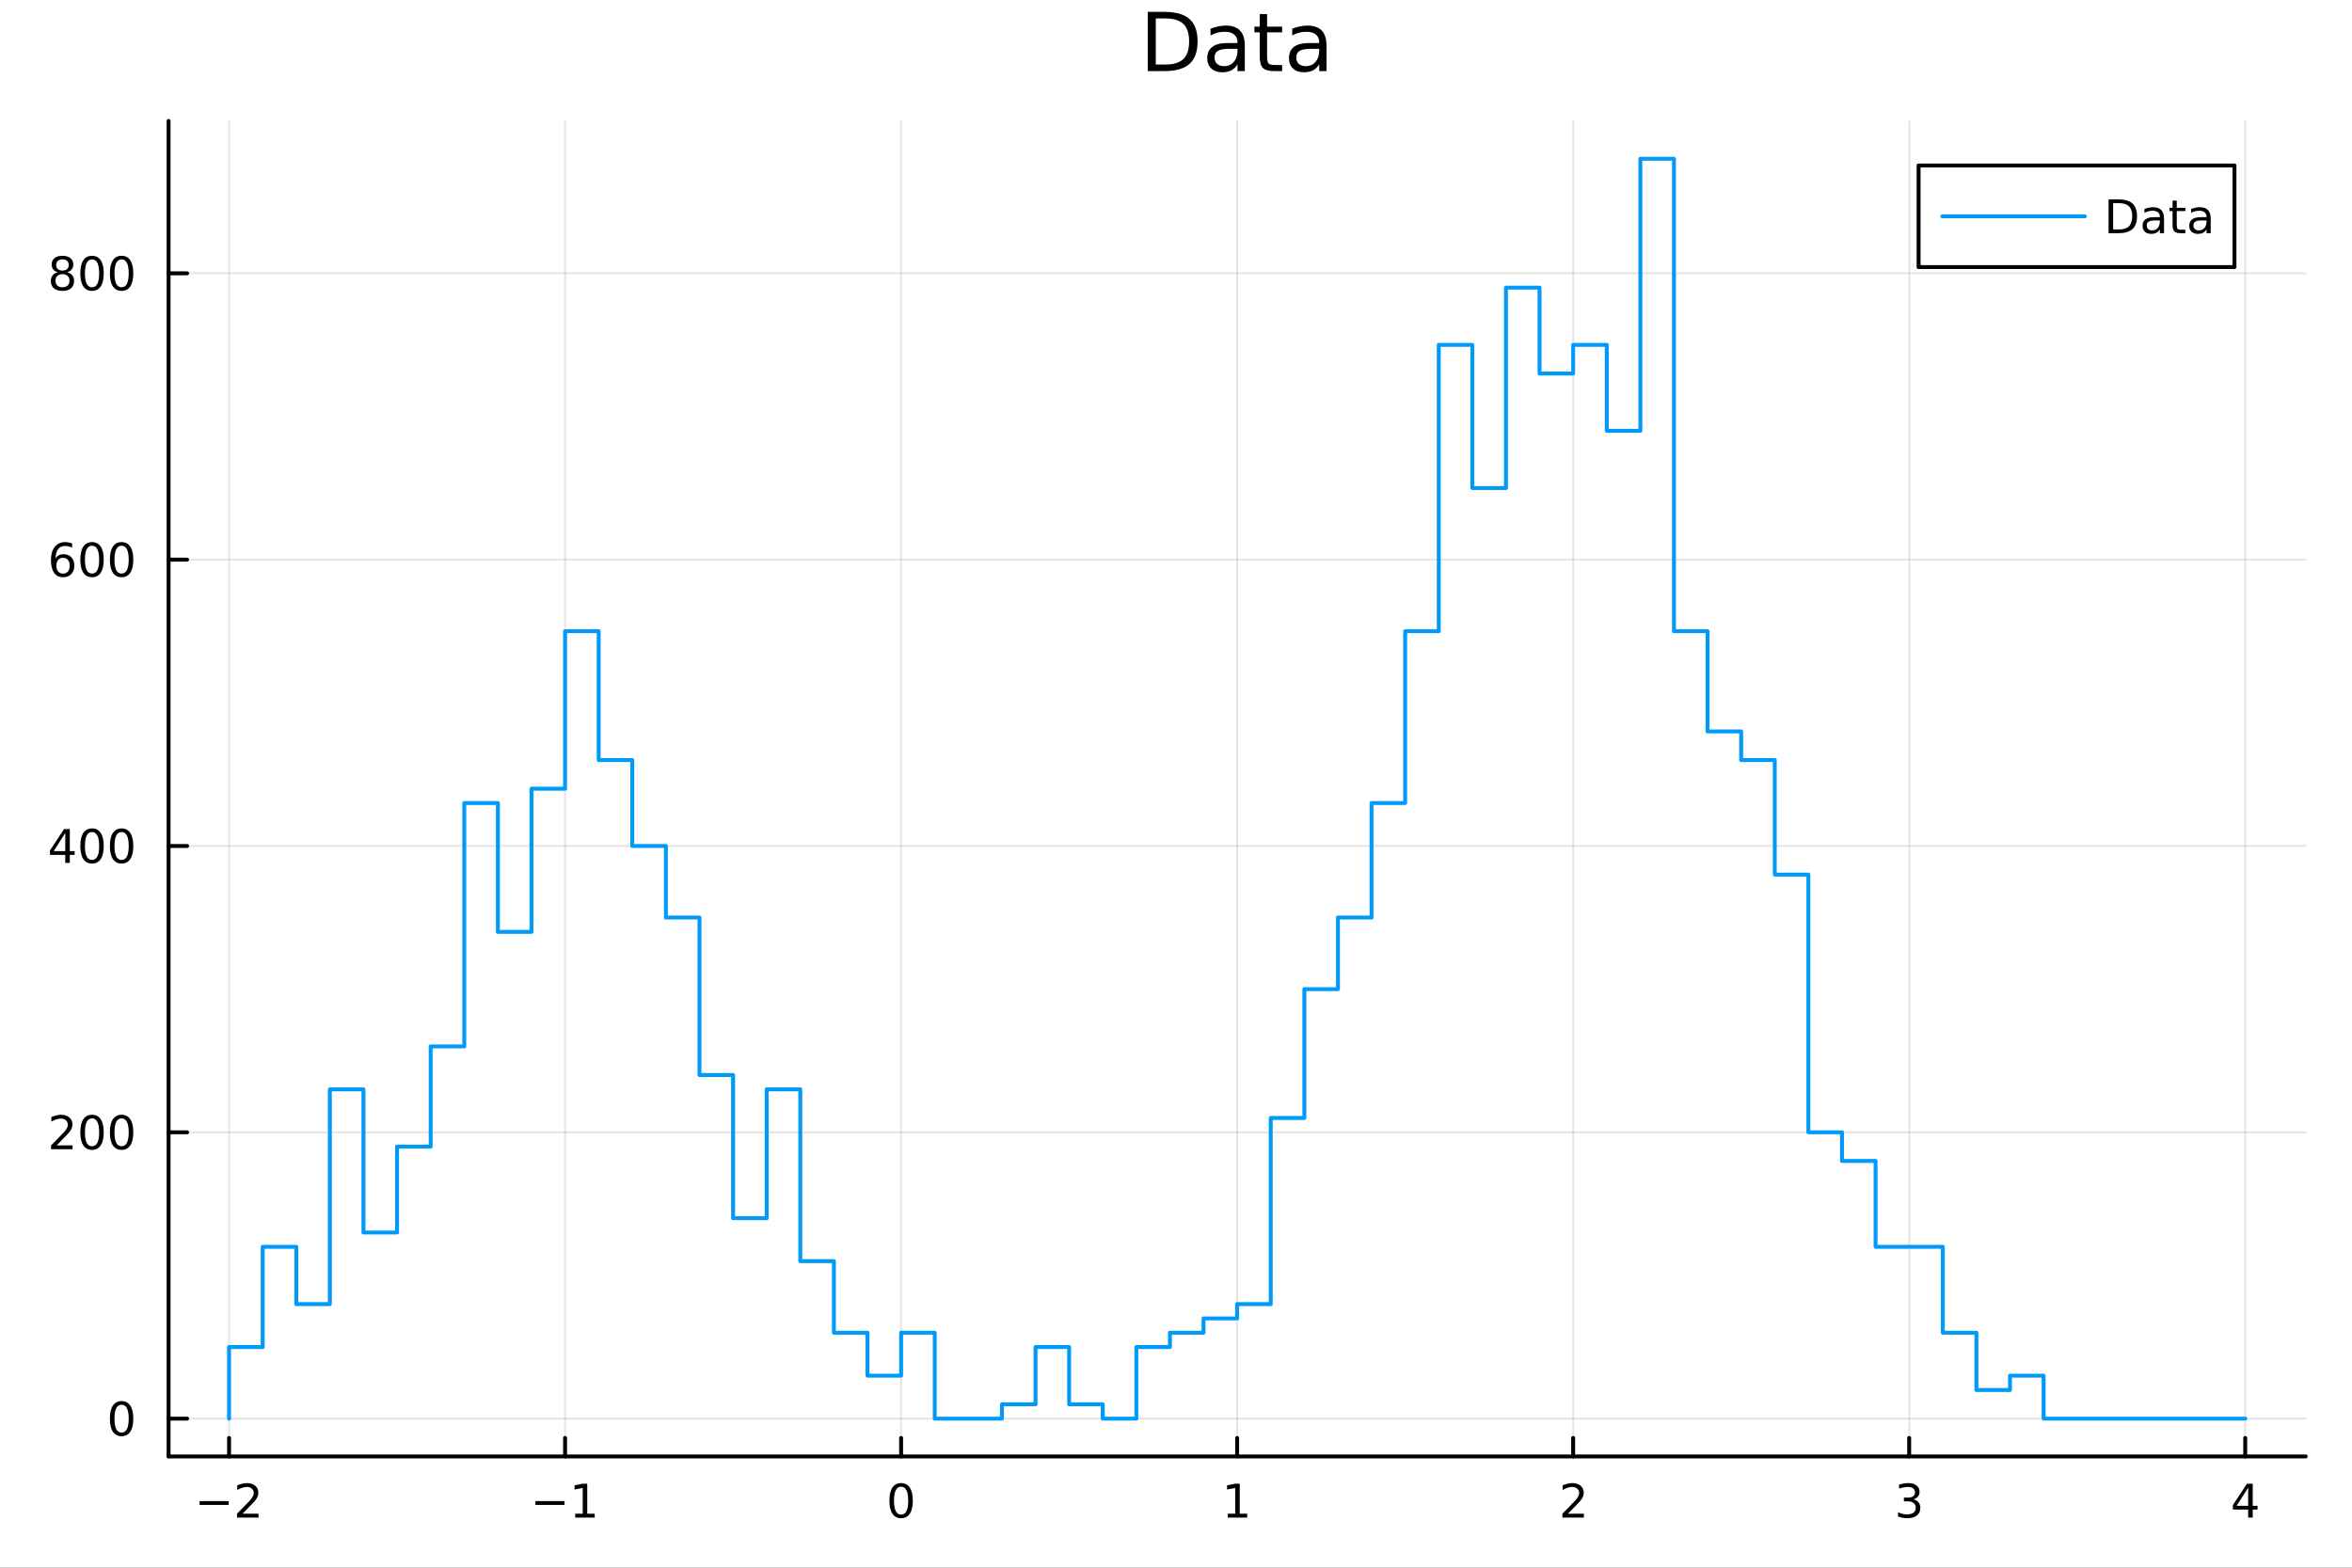 <?xml version="1.0" encoding="utf-8"?>
<svg xmlns="http://www.w3.org/2000/svg" xmlns:xlink="http://www.w3.org/1999/xlink" width="600" height="400" viewBox="0 0 2400 1600">
<rect x="0" y="0" width="2400" height="1600" fill="#333333" stroke="none"/>
<defs>
  <clipPath id="clip850">
    <rect x="0" y="0" width="2400" height="1600"/>
  </clipPath>
</defs>
<path clip-path="url(#clip850)" d="M0 1600 L2400 1600 L2400 0 L0 0  Z" fill="#ffffff" fill-rule="evenodd" fill-opacity="1"/>
<defs>
  <clipPath id="clip851">
    <rect x="480" y="0" width="1681" height="1600"/>
  </clipPath>
</defs>
<path clip-path="url(#clip850)" d="M172.015 1486.45 L2352.76 1486.45 L2352.76 123.472 L172.015 123.472  Z" fill="#ffffff" fill-rule="evenodd" fill-opacity="1"/>
<defs>
  <clipPath id="clip852">
    <rect x="172" y="123" width="2182" height="1364"/>
  </clipPath>
</defs>
<polyline clip-path="url(#clip852)" style="stroke:#000000; stroke-linecap:round; stroke-linejoin:round; stroke-width:2; stroke-opacity:0.1; fill:none" points="233.734,1486.45 233.734,123.472 "/>
<polyline clip-path="url(#clip852)" style="stroke:#000000; stroke-linecap:round; stroke-linejoin:round; stroke-width:2; stroke-opacity:0.1; fill:none" points="576.618,1486.45 576.618,123.472 "/>
<polyline clip-path="url(#clip852)" style="stroke:#000000; stroke-linecap:round; stroke-linejoin:round; stroke-width:2; stroke-opacity:0.1; fill:none" points="919.502,1486.45 919.502,123.472 "/>
<polyline clip-path="url(#clip852)" style="stroke:#000000; stroke-linecap:round; stroke-linejoin:round; stroke-width:2; stroke-opacity:0.1; fill:none" points="1262.39,1486.45 1262.39,123.472 "/>
<polyline clip-path="url(#clip852)" style="stroke:#000000; stroke-linecap:round; stroke-linejoin:round; stroke-width:2; stroke-opacity:0.1; fill:none" points="1605.27,1486.45 1605.27,123.472 "/>
<polyline clip-path="url(#clip852)" style="stroke:#000000; stroke-linecap:round; stroke-linejoin:round; stroke-width:2; stroke-opacity:0.1; fill:none" points="1948.15,1486.45 1948.15,123.472 "/>
<polyline clip-path="url(#clip852)" style="stroke:#000000; stroke-linecap:round; stroke-linejoin:round; stroke-width:2; stroke-opacity:0.1; fill:none" points="2291.04,1486.45 2291.04,123.472 "/>
<polyline clip-path="url(#clip852)" style="stroke:#000000; stroke-linecap:round; stroke-linejoin:round; stroke-width:2; stroke-opacity:0.1; fill:none" points="172.015,1447.87 2352.76,1447.87 "/>
<polyline clip-path="url(#clip852)" style="stroke:#000000; stroke-linecap:round; stroke-linejoin:round; stroke-width:2; stroke-opacity:0.1; fill:none" points="172.015,1155.64 2352.76,1155.64 "/>
<polyline clip-path="url(#clip852)" style="stroke:#000000; stroke-linecap:round; stroke-linejoin:round; stroke-width:2; stroke-opacity:0.1; fill:none" points="172.015,863.407 2352.76,863.407 "/>
<polyline clip-path="url(#clip852)" style="stroke:#000000; stroke-linecap:round; stroke-linejoin:round; stroke-width:2; stroke-opacity:0.1; fill:none" points="172.015,571.173 2352.76,571.173 "/>
<polyline clip-path="url(#clip852)" style="stroke:#000000; stroke-linecap:round; stroke-linejoin:round; stroke-width:2; stroke-opacity:0.1; fill:none" points="172.015,278.94 2352.76,278.94 "/>
<polyline clip-path="url(#clip850)" style="stroke:#000000; stroke-linecap:round; stroke-linejoin:round; stroke-width:4; stroke-opacity:1; fill:none" points="172.015,1486.45 2352.76,1486.45 "/>
<polyline clip-path="url(#clip850)" style="stroke:#000000; stroke-linecap:round; stroke-linejoin:round; stroke-width:4; stroke-opacity:1; fill:none" points="233.734,1486.45 233.734,1467.55 "/>
<polyline clip-path="url(#clip850)" style="stroke:#000000; stroke-linecap:round; stroke-linejoin:round; stroke-width:4; stroke-opacity:1; fill:none" points="576.618,1486.45 576.618,1467.55 "/>
<polyline clip-path="url(#clip850)" style="stroke:#000000; stroke-linecap:round; stroke-linejoin:round; stroke-width:4; stroke-opacity:1; fill:none" points="919.502,1486.45 919.502,1467.55 "/>
<polyline clip-path="url(#clip850)" style="stroke:#000000; stroke-linecap:round; stroke-linejoin:round; stroke-width:4; stroke-opacity:1; fill:none" points="1262.39,1486.45 1262.39,1467.55 "/>
<polyline clip-path="url(#clip850)" style="stroke:#000000; stroke-linecap:round; stroke-linejoin:round; stroke-width:4; stroke-opacity:1; fill:none" points="1605.27,1486.45 1605.27,1467.55 "/>
<polyline clip-path="url(#clip850)" style="stroke:#000000; stroke-linecap:round; stroke-linejoin:round; stroke-width:4; stroke-opacity:1; fill:none" points="1948.15,1486.45 1948.15,1467.55 "/>
<polyline clip-path="url(#clip850)" style="stroke:#000000; stroke-linecap:round; stroke-linejoin:round; stroke-width:4; stroke-opacity:1; fill:none" points="2291.04,1486.45 2291.04,1467.55 "/>
<path clip-path="url(#clip850)" d="M203.676 1532.02 L233.352 1532.02 L233.352 1535.95 L203.676 1535.95 L203.676 1532.02 Z" fill="#000000" fill-rule="nonzero" fill-opacity="1" /><path clip-path="url(#clip850)" d="M247.472 1544.91 L263.792 1544.91 L263.792 1548.85 L241.847 1548.85 L241.847 1544.91 Q244.509 1542.16 249.093 1537.53 Q253.699 1532.88 254.88 1531.53 Q257.125 1529.01 258.005 1527.27 Q258.907 1525.51 258.907 1523.82 Q258.907 1521.07 256.963 1519.33 Q255.042 1517.6 251.94 1517.6 Q249.741 1517.6 247.287 1518.36 Q244.857 1519.13 242.079 1520.68 L242.079 1515.95 Q244.903 1514.82 247.357 1514.24 Q249.81 1513.66 251.847 1513.66 Q257.218 1513.66 260.412 1516.35 Q263.606 1519.03 263.606 1523.52 Q263.606 1525.65 262.796 1527.57 Q262.009 1529.47 259.903 1532.07 Q259.324 1532.74 256.222 1535.95 Q253.12 1539.15 247.472 1544.91 Z" fill="#000000" fill-rule="nonzero" fill-opacity="1" /><path clip-path="url(#clip850)" d="M546.375 1532.02 L576.051 1532.02 L576.051 1535.95 L546.375 1535.95 L546.375 1532.02 Z" fill="#000000" fill-rule="nonzero" fill-opacity="1" /><path clip-path="url(#clip850)" d="M586.953 1544.91 L594.592 1544.91 L594.592 1518.55 L586.282 1520.21 L586.282 1515.95 L594.546 1514.29 L599.222 1514.29 L599.222 1544.91 L606.861 1544.91 L606.861 1548.85 L586.953 1548.85 L586.953 1544.91 Z" fill="#000000" fill-rule="nonzero" fill-opacity="1" /><path clip-path="url(#clip850)" d="M919.502 1517.37 Q915.89 1517.37 914.062 1520.93 Q912.256 1524.47 912.256 1531.6 Q912.256 1538.71 914.062 1542.27 Q915.89 1545.82 919.502 1545.82 Q923.136 1545.82 924.941 1542.27 Q926.77 1538.71 926.77 1531.6 Q926.77 1524.47 924.941 1520.93 Q923.136 1517.37 919.502 1517.37 M919.502 1513.66 Q925.312 1513.66 928.367 1518.27 Q931.446 1522.85 931.446 1531.6 Q931.446 1540.33 928.367 1544.94 Q925.312 1549.52 919.502 1549.52 Q913.691 1549.52 910.613 1544.94 Q907.557 1540.33 907.557 1531.6 Q907.557 1522.85 910.613 1518.27 Q913.691 1513.66 919.502 1513.66 Z" fill="#000000" fill-rule="nonzero" fill-opacity="1" /><path clip-path="url(#clip850)" d="M1252.77 1544.91 L1260.41 1544.91 L1260.41 1518.55 L1252.1 1520.21 L1252.1 1515.95 L1260.36 1514.29 L1265.04 1514.29 L1265.04 1544.91 L1272.67 1544.91 L1272.67 1548.85 L1252.77 1548.85 L1252.77 1544.91 Z" fill="#000000" fill-rule="nonzero" fill-opacity="1" /><path clip-path="url(#clip850)" d="M1599.92 1544.91 L1616.24 1544.91 L1616.24 1548.85 L1594.3 1548.85 L1594.3 1544.91 Q1596.96 1542.16 1601.54 1537.53 Q1606.15 1532.88 1607.33 1531.53 Q1609.57 1529.01 1610.45 1527.27 Q1611.36 1525.51 1611.36 1523.82 Q1611.36 1521.07 1609.41 1519.33 Q1607.49 1517.6 1604.39 1517.6 Q1602.19 1517.6 1599.74 1518.36 Q1597.31 1519.13 1594.53 1520.68 L1594.53 1515.95 Q1597.35 1514.82 1599.81 1514.24 Q1602.26 1513.66 1604.3 1513.66 Q1609.67 1513.66 1612.86 1516.35 Q1616.06 1519.03 1616.06 1523.52 Q1616.06 1525.65 1615.25 1527.57 Q1614.46 1529.47 1612.35 1532.07 Q1611.77 1532.74 1608.67 1535.95 Q1605.57 1539.15 1599.92 1544.91 Z" fill="#000000" fill-rule="nonzero" fill-opacity="1" /><path clip-path="url(#clip850)" d="M1952.4 1530.21 Q1955.76 1530.93 1957.63 1533.2 Q1959.53 1535.47 1959.53 1538.8 Q1959.53 1543.92 1956.01 1546.72 Q1952.49 1549.52 1946.01 1549.52 Q1943.84 1549.52 1941.52 1549.08 Q1939.23 1548.66 1936.78 1547.81 L1936.78 1543.29 Q1938.72 1544.43 1941.03 1545.01 Q1943.35 1545.58 1945.87 1545.58 Q1950.27 1545.58 1952.56 1543.85 Q1954.88 1542.11 1954.88 1538.8 Q1954.88 1535.75 1952.72 1534.03 Q1950.6 1532.3 1946.78 1532.3 L1942.75 1532.3 L1942.75 1528.45 L1946.96 1528.45 Q1950.41 1528.45 1952.24 1527.09 Q1954.07 1525.7 1954.07 1523.11 Q1954.07 1520.45 1952.17 1519.03 Q1950.29 1517.6 1946.78 1517.6 Q1944.85 1517.6 1942.66 1518.01 Q1940.46 1518.43 1937.82 1519.31 L1937.82 1515.14 Q1940.48 1514.4 1942.79 1514.03 Q1945.13 1513.66 1947.19 1513.66 Q1952.52 1513.66 1955.62 1516.09 Q1958.72 1518.5 1958.72 1522.62 Q1958.72 1525.49 1957.08 1527.48 Q1955.43 1529.45 1952.4 1530.21 Z" fill="#000000" fill-rule="nonzero" fill-opacity="1" /><path clip-path="url(#clip850)" d="M2294.05 1518.36 L2282.24 1536.81 L2294.05 1536.81 L2294.05 1518.36 M2292.82 1514.29 L2298.7 1514.29 L2298.7 1536.81 L2303.63 1536.81 L2303.63 1540.7 L2298.7 1540.7 L2298.7 1548.85 L2294.05 1548.85 L2294.05 1540.7 L2278.44 1540.7 L2278.44 1536.19 L2292.82 1514.29 Z" fill="#000000" fill-rule="nonzero" fill-opacity="1" /><polyline clip-path="url(#clip850)" style="stroke:#000000; stroke-linecap:round; stroke-linejoin:round; stroke-width:4; stroke-opacity:1; fill:none" points="172.015,1486.45 172.015,123.472 "/>
<polyline clip-path="url(#clip850)" style="stroke:#000000; stroke-linecap:round; stroke-linejoin:round; stroke-width:4; stroke-opacity:1; fill:none" points="172.015,1447.87 190.912,1447.87 "/>
<polyline clip-path="url(#clip850)" style="stroke:#000000; stroke-linecap:round; stroke-linejoin:round; stroke-width:4; stroke-opacity:1; fill:none" points="172.015,1155.64 190.912,1155.64 "/>
<polyline clip-path="url(#clip850)" style="stroke:#000000; stroke-linecap:round; stroke-linejoin:round; stroke-width:4; stroke-opacity:1; fill:none" points="172.015,863.407 190.912,863.407 "/>
<polyline clip-path="url(#clip850)" style="stroke:#000000; stroke-linecap:round; stroke-linejoin:round; stroke-width:4; stroke-opacity:1; fill:none" points="172.015,571.173 190.912,571.173 "/>
<polyline clip-path="url(#clip850)" style="stroke:#000000; stroke-linecap:round; stroke-linejoin:round; stroke-width:4; stroke-opacity:1; fill:none" points="172.015,278.94 190.912,278.94 "/>
<path clip-path="url(#clip850)" d="M124.07 1433.67 Q120.459 1433.67 118.631 1437.24 Q116.825 1440.78 116.825 1447.91 Q116.825 1455.01 118.631 1458.58 Q120.459 1462.12 124.07 1462.12 Q127.705 1462.12 129.51 1458.58 Q131.339 1455.01 131.339 1447.91 Q131.339 1440.78 129.51 1437.24 Q127.705 1433.67 124.07 1433.67 M124.07 1429.97 Q129.881 1429.97 132.936 1434.57 Q136.015 1439.16 136.015 1447.91 Q136.015 1456.63 132.936 1461.24 Q129.881 1465.82 124.07 1465.82 Q118.26 1465.82 115.182 1461.24 Q112.126 1456.63 112.126 1447.91 Q112.126 1439.16 115.182 1434.57 Q118.26 1429.97 124.07 1429.97 Z" fill="#000000" fill-rule="nonzero" fill-opacity="1" /><path clip-path="url(#clip850)" d="M57.775 1168.98 L74.094 1168.98 L74.094 1172.92 L52.15 1172.92 L52.15 1168.98 Q54.812 1166.23 59.395 1161.6 Q64.001 1156.95 65.182 1155.61 Q67.427 1153.08 68.307 1151.35 Q69.21 1149.59 69.21 1147.9 Q69.21 1145.14 67.265 1143.41 Q65.344 1141.67 62.242 1141.67 Q60.043 1141.67 57.589 1142.43 Q55.159 1143.2 52.381 1144.75 L52.381 1140.03 Q55.205 1138.89 57.659 1138.31 Q60.112 1137.73 62.15 1137.73 Q67.52 1137.73 70.714 1140.42 Q73.909 1143.11 73.909 1147.6 Q73.909 1149.73 73.099 1151.65 Q72.311 1153.54 70.205 1156.14 Q69.626 1156.81 66.525 1160.03 Q63.423 1163.22 57.775 1168.98 Z" fill="#000000" fill-rule="nonzero" fill-opacity="1" /><path clip-path="url(#clip850)" d="M93.909 1141.44 Q90.297 1141.44 88.469 1145 Q86.663 1148.54 86.663 1155.67 Q86.663 1162.78 88.469 1166.35 Q90.297 1169.89 93.909 1169.89 Q97.543 1169.89 99.348 1166.35 Q101.177 1162.78 101.177 1155.67 Q101.177 1148.54 99.348 1145 Q97.543 1141.44 93.909 1141.44 M93.909 1137.73 Q99.719 1137.73 102.774 1142.34 Q105.853 1146.92 105.853 1155.67 Q105.853 1164.4 102.774 1169.01 Q99.719 1173.59 93.909 1173.59 Q88.098 1173.59 85.02 1169.01 Q81.964 1164.4 81.964 1155.67 Q81.964 1146.92 85.02 1142.34 Q88.098 1137.73 93.909 1137.73 Z" fill="#000000" fill-rule="nonzero" fill-opacity="1" /><path clip-path="url(#clip850)" d="M124.07 1141.44 Q120.459 1141.44 118.631 1145 Q116.825 1148.54 116.825 1155.67 Q116.825 1162.78 118.631 1166.35 Q120.459 1169.89 124.07 1169.89 Q127.705 1169.89 129.51 1166.35 Q131.339 1162.78 131.339 1155.67 Q131.339 1148.54 129.51 1145 Q127.705 1141.44 124.07 1141.44 M124.07 1137.73 Q129.881 1137.73 132.936 1142.34 Q136.015 1146.92 136.015 1155.67 Q136.015 1164.4 132.936 1169.01 Q129.881 1173.59 124.07 1173.59 Q118.26 1173.59 115.182 1169.01 Q112.126 1164.4 112.126 1155.67 Q112.126 1146.92 115.182 1142.34 Q118.26 1137.73 124.07 1137.73 Z" fill="#000000" fill-rule="nonzero" fill-opacity="1" /><path clip-path="url(#clip850)" d="M66.594 850.201 L54.788 868.65 L66.594 868.65 L66.594 850.201 M65.367 846.127 L71.247 846.127 L71.247 868.65 L76.177 868.65 L76.177 872.539 L71.247 872.539 L71.247 880.687 L66.594 880.687 L66.594 872.539 L50.992 872.539 L50.992 868.025 L65.367 846.127 Z" fill="#000000" fill-rule="nonzero" fill-opacity="1" /><path clip-path="url(#clip850)" d="M93.909 849.205 Q90.297 849.205 88.469 852.77 Q86.663 856.312 86.663 863.441 Q86.663 870.548 88.469 874.113 Q90.297 877.654 93.909 877.654 Q97.543 877.654 99.348 874.113 Q101.177 870.548 101.177 863.441 Q101.177 856.312 99.348 852.77 Q97.543 849.205 93.909 849.205 M93.909 845.502 Q99.719 845.502 102.774 850.108 Q105.853 854.691 105.853 863.441 Q105.853 872.168 102.774 876.775 Q99.719 881.358 93.909 881.358 Q88.098 881.358 85.02 876.775 Q81.964 872.168 81.964 863.441 Q81.964 854.691 85.02 850.108 Q88.098 845.502 93.909 845.502 Z" fill="#000000" fill-rule="nonzero" fill-opacity="1" /><path clip-path="url(#clip850)" d="M124.07 849.205 Q120.459 849.205 118.631 852.77 Q116.825 856.312 116.825 863.441 Q116.825 870.548 118.631 874.113 Q120.459 877.654 124.07 877.654 Q127.705 877.654 129.51 874.113 Q131.339 870.548 131.339 863.441 Q131.339 856.312 129.51 852.77 Q127.705 849.205 124.07 849.205 M124.07 845.502 Q129.881 845.502 132.936 850.108 Q136.015 854.691 136.015 863.441 Q136.015 872.168 132.936 876.775 Q129.881 881.358 124.07 881.358 Q118.26 881.358 115.182 876.775 Q112.126 872.168 112.126 863.441 Q112.126 854.691 115.182 850.108 Q118.26 845.502 124.07 845.502 Z" fill="#000000" fill-rule="nonzero" fill-opacity="1" /><path clip-path="url(#clip850)" d="M64.325 569.31 Q61.177 569.31 59.325 571.463 Q57.497 573.616 57.497 577.366 Q57.497 581.092 59.325 583.268 Q61.177 585.421 64.325 585.421 Q67.474 585.421 69.302 583.268 Q71.154 581.092 71.154 577.366 Q71.154 573.616 69.302 571.463 Q67.474 569.31 64.325 569.31 M73.608 554.657 L73.608 558.917 Q71.849 558.083 70.043 557.643 Q68.261 557.204 66.501 557.204 Q61.872 557.204 59.418 560.329 Q56.987 563.454 56.64 569.773 Q58.006 567.759 60.066 566.694 Q62.126 565.606 64.603 565.606 Q69.811 565.606 72.821 568.778 Q75.853 571.926 75.853 577.366 Q75.853 582.69 72.705 585.907 Q69.557 589.125 64.325 589.125 Q58.33 589.125 55.159 584.541 Q51.987 579.935 51.987 571.208 Q51.987 563.014 55.876 558.153 Q59.765 553.268 66.316 553.268 Q68.075 553.268 69.858 553.616 Q71.663 553.963 73.608 554.657 Z" fill="#000000" fill-rule="nonzero" fill-opacity="1" /><path clip-path="url(#clip850)" d="M93.909 556.972 Q90.297 556.972 88.469 560.537 Q86.663 564.079 86.663 571.208 Q86.663 578.315 88.469 581.879 Q90.297 585.421 93.909 585.421 Q97.543 585.421 99.348 581.879 Q101.177 578.315 101.177 571.208 Q101.177 564.079 99.348 560.537 Q97.543 556.972 93.909 556.972 M93.909 553.268 Q99.719 553.268 102.774 557.875 Q105.853 562.458 105.853 571.208 Q105.853 579.935 102.774 584.541 Q99.719 589.125 93.909 589.125 Q88.098 589.125 85.02 584.541 Q81.964 579.935 81.964 571.208 Q81.964 562.458 85.02 557.875 Q88.098 553.268 93.909 553.268 Z" fill="#000000" fill-rule="nonzero" fill-opacity="1" /><path clip-path="url(#clip850)" d="M124.07 556.972 Q120.459 556.972 118.631 560.537 Q116.825 564.079 116.825 571.208 Q116.825 578.315 118.631 581.879 Q120.459 585.421 124.07 585.421 Q127.705 585.421 129.51 581.879 Q131.339 578.315 131.339 571.208 Q131.339 564.079 129.51 560.537 Q127.705 556.972 124.07 556.972 M124.07 553.268 Q129.881 553.268 132.936 557.875 Q136.015 562.458 136.015 571.208 Q136.015 579.935 132.936 584.541 Q129.881 589.125 124.07 589.125 Q118.26 589.125 115.182 584.541 Q112.126 579.935 112.126 571.208 Q112.126 562.458 115.182 557.875 Q118.26 553.268 124.07 553.268 Z" fill="#000000" fill-rule="nonzero" fill-opacity="1" /><path clip-path="url(#clip850)" d="M63.747 279.808 Q60.413 279.808 58.492 281.591 Q56.594 283.373 56.594 286.498 Q56.594 289.623 58.492 291.405 Q60.413 293.188 63.747 293.188 Q67.08 293.188 69.001 291.405 Q70.923 289.6 70.923 286.498 Q70.923 283.373 69.001 281.591 Q67.103 279.808 63.747 279.808 M59.071 277.818 Q56.062 277.077 54.372 275.017 Q52.705 272.956 52.705 269.993 Q52.705 265.85 55.645 263.443 Q58.608 261.035 63.747 261.035 Q68.909 261.035 71.849 263.443 Q74.788 265.85 74.788 269.993 Q74.788 272.956 73.099 275.017 Q71.432 277.077 68.446 277.818 Q71.825 278.605 73.7 280.896 Q75.599 283.188 75.599 286.498 Q75.599 291.521 72.52 294.206 Q69.464 296.891 63.747 296.891 Q58.029 296.891 54.95 294.206 Q51.895 291.521 51.895 286.498 Q51.895 283.188 53.793 280.896 Q55.691 278.605 59.071 277.818 M57.358 270.433 Q57.358 273.118 59.025 274.623 Q60.714 276.128 63.747 276.128 Q66.756 276.128 68.446 274.623 Q70.159 273.118 70.159 270.433 Q70.159 267.748 68.446 266.244 Q66.756 264.739 63.747 264.739 Q60.714 264.739 59.025 266.244 Q57.358 267.748 57.358 270.433 Z" fill="#000000" fill-rule="nonzero" fill-opacity="1" /><path clip-path="url(#clip850)" d="M93.909 264.739 Q90.297 264.739 88.469 268.304 Q86.663 271.845 86.663 278.975 Q86.663 286.081 88.469 289.646 Q90.297 293.188 93.909 293.188 Q97.543 293.188 99.348 289.646 Q101.177 286.081 101.177 278.975 Q101.177 271.845 99.348 268.304 Q97.543 264.739 93.909 264.739 M93.909 261.035 Q99.719 261.035 102.774 265.642 Q105.853 270.225 105.853 278.975 Q105.853 287.702 102.774 292.308 Q99.719 296.891 93.909 296.891 Q88.098 296.891 85.02 292.308 Q81.964 287.702 81.964 278.975 Q81.964 270.225 85.02 265.642 Q88.098 261.035 93.909 261.035 Z" fill="#000000" fill-rule="nonzero" fill-opacity="1" /><path clip-path="url(#clip850)" d="M124.07 264.739 Q120.459 264.739 118.631 268.304 Q116.825 271.845 116.825 278.975 Q116.825 286.081 118.631 289.646 Q120.459 293.188 124.07 293.188 Q127.705 293.188 129.51 289.646 Q131.339 286.081 131.339 278.975 Q131.339 271.845 129.51 268.304 Q127.705 264.739 124.07 264.739 M124.07 261.035 Q129.881 261.035 132.936 265.642 Q136.015 270.225 136.015 278.975 Q136.015 287.702 132.936 292.308 Q129.881 296.891 124.07 296.891 Q118.26 296.891 115.182 292.308 Q112.126 287.702 112.126 278.975 Q112.126 270.225 115.182 265.642 Q118.26 261.035 124.07 261.035 Z" fill="#000000" fill-rule="nonzero" fill-opacity="1" /><path clip-path="url(#clip850)" d="M1179.36 18.82 L1179.36 65.852 L1189.25 65.852 Q1201.76 65.852 1207.56 60.18 Q1213.39 54.509 1213.39 42.275 Q1213.39 30.122 1207.56 24.492 Q1201.76 18.82 1189.25 18.82 L1179.36 18.82 M1171.18 12.096 L1187.99 12.096 Q1205.57 12.096 1213.79 19.428 Q1222.02 26.72 1222.02 42.275 Q1222.02 57.912 1213.75 65.244 Q1205.49 72.576 1187.99 72.576 L1171.18 72.576 L1171.18 12.096 Z" fill="#000000" fill-rule="nonzero" fill-opacity="1" /><path clip-path="url(#clip850)" d="M1255.36 49.769 Q1246.32 49.769 1242.84 51.835 Q1239.36 53.901 1239.36 58.884 Q1239.36 62.854 1241.95 65.203 Q1244.58 67.512 1249.08 67.512 Q1255.28 67.512 1259 63.137 Q1262.77 58.722 1262.77 51.43 L1262.77 49.769 L1255.36 49.769 M1270.22 46.691 L1270.22 72.576 L1262.77 72.576 L1262.77 65.689 Q1260.22 69.821 1256.41 71.806 Q1252.6 73.751 1247.09 73.751 Q1240.13 73.751 1235.99 69.862 Q1231.9 65.933 1231.9 59.37 Q1231.9 51.714 1237.01 47.825 Q1242.15 43.936 1252.32 43.936 L1262.77 43.936 L1262.77 43.207 Q1262.77 38.062 1259.37 35.267 Q1256.01 32.431 1249.89 32.431 Q1246 32.431 1242.31 33.363 Q1238.63 34.295 1235.22 36.158 L1235.22 29.272 Q1239.32 27.692 1243.16 26.922 Q1247.01 26.112 1250.66 26.112 Q1260.5 26.112 1265.36 31.216 Q1270.22 36.32 1270.22 46.691 Z" fill="#000000" fill-rule="nonzero" fill-opacity="1" /><path clip-path="url(#clip850)" d="M1292.95 14.324 L1292.95 27.206 L1308.3 27.206 L1308.3 32.999 L1292.95 32.999 L1292.95 57.628 Q1292.95 63.178 1294.45 64.758 Q1295.99 66.338 1300.65 66.338 L1308.3 66.338 L1308.3 72.576 L1300.65 72.576 Q1292.02 72.576 1288.74 69.376 Q1285.46 66.135 1285.46 57.628 L1285.46 32.999 L1279.99 32.999 L1279.99 27.206 L1285.46 27.206 L1285.46 14.324 L1292.95 14.324 Z" fill="#000000" fill-rule="nonzero" fill-opacity="1" /><path clip-path="url(#clip850)" d="M1338.72 49.769 Q1329.69 49.769 1326.21 51.835 Q1322.72 53.901 1322.72 58.884 Q1322.72 62.854 1325.32 65.203 Q1327.95 67.512 1332.45 67.512 Q1338.64 67.512 1342.37 63.137 Q1346.14 58.722 1346.14 51.43 L1346.14 49.769 L1338.72 49.769 M1353.59 46.691 L1353.59 72.576 L1346.14 72.576 L1346.14 65.689 Q1343.59 69.821 1339.78 71.806 Q1335.97 73.751 1330.46 73.751 Q1323.49 73.751 1319.36 69.862 Q1315.27 65.933 1315.27 59.37 Q1315.27 51.714 1320.37 47.825 Q1325.52 43.936 1335.69 43.936 L1346.14 43.936 L1346.14 43.207 Q1346.14 38.062 1342.74 35.267 Q1339.37 32.431 1333.26 32.431 Q1329.37 32.431 1325.68 33.363 Q1321.99 34.295 1318.59 36.158 L1318.59 29.272 Q1322.68 27.692 1326.53 26.922 Q1330.38 26.112 1334.03 26.112 Q1343.87 26.112 1348.73 31.216 Q1353.59 36.32 1353.59 46.691 Z" fill="#000000" fill-rule="nonzero" fill-opacity="1" /><polyline clip-path="url(#clip852)" style="stroke:#009af9; stroke-linecap:round; stroke-linejoin:round; stroke-width:4; stroke-opacity:1; fill:none" points="233.734,1447.87 233.734,1374.81 268.022,1374.81 268.022,1272.53 302.311,1272.53 302.311,1330.98 336.599,1330.98 336.599,1111.8 370.887,1111.8 370.887,1257.92 405.176,1257.92 405.176,1170.25 439.464,1170.25 439.464,1067.97 473.753,1067.97 473.753,819.572 508.041,819.572 508.041,951.077 542.329,951.077 542.329,804.96 576.618,804.96 576.618,644.232 610.906,644.232 610.906,775.737 645.194,775.737 645.194,863.407 679.483,863.407 679.483,936.465 713.771,936.465 713.771,1097.19 748.06,1097.19 748.06,1243.31 782.348,1243.31 782.348,1111.8 816.636,1111.8 816.636,1287.14 850.925,1287.14 850.925,1360.2 885.213,1360.2 885.213,1404.04 919.502,1404.04 919.502,1360.2 953.79,1360.2 953.79,1447.87 988.078,1447.87 1022.37,1447.87 1022.37,1433.26 1056.66,1433.26 1056.66,1374.81 1090.94,1374.81 1090.94,1433.26 1125.23,1433.26 1125.23,1447.87 1159.52,1447.87 1159.52,1374.81 1193.81,1374.81 1193.81,1360.2 1228.1,1360.2 1228.1,1345.59 1262.39,1345.59 1262.39,1330.98 1296.67,1330.98 1296.67,1141.03 1330.96,1141.03 1330.96,1009.52 1365.25,1009.52 1365.25,936.465 1399.54,936.465 1399.54,819.572 1433.83,819.572 1433.83,644.232 1468.12,644.232 1468.12,351.999 1502.4,351.999 1502.4,498.115 1536.69,498.115 1536.69,293.552 1570.98,293.552 1570.98,381.222 1605.27,381.222 1605.27,351.999 1639.56,351.999 1639.56,439.668 1673.85,439.668 1673.85,162.047 1708.13,162.047 1708.13,644.232 1742.42,644.232 1742.42,746.513 1776.71,746.513 1776.71,775.737 1811,775.737 1811,892.63 1845.29,892.63 1845.29,1155.64 1879.58,1155.64 1879.58,1184.86 1913.86,1184.86 1913.86,1272.53 1948.15,1272.53 1982.44,1272.53 1982.44,1360.2 2016.73,1360.2 2016.73,1418.65 2051.02,1418.65 2051.02,1404.04 2085.31,1404.04 2085.31,1447.87 2119.59,1447.87 2153.88,1447.87 2188.17,1447.87 2222.46,1447.87 2256.75,1447.87 2291.04,1447.87 "/>
<path clip-path="url(#clip850)" d="M1957.75 272.585 L2280.06 272.585 L2280.06 168.905 L1957.75 168.905  Z" fill="#ffffff" fill-rule="evenodd" fill-opacity="1"/>
<polyline clip-path="url(#clip850)" style="stroke:#000000; stroke-linecap:round; stroke-linejoin:round; stroke-width:4; stroke-opacity:1; fill:none" points="1957.75,272.585 2280.06,272.585 2280.06,168.905 1957.75,168.905 1957.75,272.585 "/>
<polyline clip-path="url(#clip850)" style="stroke:#009af9; stroke-linecap:round; stroke-linejoin:round; stroke-width:4; stroke-opacity:1; fill:none" points="1981.99,220.745 2127.37,220.745 "/>
<path clip-path="url(#clip850)" d="M2156.27 207.307 L2156.27 234.182 L2161.92 234.182 Q2169.08 234.182 2172.39 230.941 Q2175.72 227.701 2175.72 220.71 Q2175.72 213.766 2172.39 210.548 Q2169.08 207.307 2161.92 207.307 L2156.27 207.307 M2151.6 203.465 L2161.2 203.465 Q2171.25 203.465 2175.95 207.654 Q2180.65 211.821 2180.65 220.71 Q2180.65 229.645 2175.93 233.835 Q2171.2 238.025 2161.2 238.025 L2151.6 238.025 L2151.6 203.465 Z" fill="#000000" fill-rule="nonzero" fill-opacity="1" /><path clip-path="url(#clip850)" d="M2199.7 224.992 Q2194.54 224.992 2192.55 226.173 Q2190.56 227.353 2190.56 230.201 Q2190.56 232.469 2192.04 233.812 Q2193.54 235.131 2196.11 235.131 Q2199.65 235.131 2201.78 232.631 Q2203.94 230.108 2203.94 225.941 L2203.94 224.992 L2199.7 224.992 M2208.2 223.233 L2208.2 238.025 L2203.94 238.025 L2203.94 234.089 Q2202.48 236.451 2200.3 237.585 Q2198.13 238.696 2194.98 238.696 Q2191 238.696 2188.64 236.474 Q2186.3 234.228 2186.3 230.478 Q2186.3 226.103 2189.21 223.881 Q2192.15 221.659 2197.96 221.659 L2203.94 221.659 L2203.94 221.242 Q2203.94 218.303 2201.99 216.705 Q2200.07 215.085 2196.58 215.085 Q2194.35 215.085 2192.25 215.617 Q2190.14 216.15 2188.2 217.215 L2188.2 213.279 Q2190.53 212.377 2192.73 211.937 Q2194.93 211.474 2197.01 211.474 Q2202.64 211.474 2205.42 214.391 Q2208.2 217.307 2208.2 223.233 Z" fill="#000000" fill-rule="nonzero" fill-opacity="1" /><path clip-path="url(#clip850)" d="M2221.18 204.738 L2221.18 212.099 L2229.95 212.099 L2229.95 215.409 L2221.18 215.409 L2221.18 229.483 Q2221.18 232.654 2222.04 233.557 Q2222.92 234.46 2225.58 234.46 L2229.95 234.46 L2229.95 238.025 L2225.58 238.025 Q2220.65 238.025 2218.77 236.196 Q2216.9 234.344 2216.9 229.483 L2216.9 215.409 L2213.77 215.409 L2213.77 212.099 L2216.9 212.099 L2216.9 204.738 L2221.18 204.738 Z" fill="#000000" fill-rule="nonzero" fill-opacity="1" /><path clip-path="url(#clip850)" d="M2247.34 224.992 Q2242.18 224.992 2240.19 226.173 Q2238.2 227.353 2238.2 230.201 Q2238.2 232.469 2239.68 233.812 Q2241.18 235.131 2243.75 235.131 Q2247.29 235.131 2249.42 232.631 Q2251.57 230.108 2251.57 225.941 L2251.57 224.992 L2247.34 224.992 M2255.83 223.233 L2255.83 238.025 L2251.57 238.025 L2251.57 234.089 Q2250.12 236.451 2247.94 237.585 Q2245.76 238.696 2242.62 238.696 Q2238.64 238.696 2236.27 236.474 Q2233.94 234.228 2233.94 230.478 Q2233.94 226.103 2236.85 223.881 Q2239.79 221.659 2245.6 221.659 L2251.57 221.659 L2251.57 221.242 Q2251.57 218.303 2249.63 216.705 Q2247.71 215.085 2244.21 215.085 Q2241.99 215.085 2239.89 215.617 Q2237.78 216.15 2235.83 217.215 L2235.83 213.279 Q2238.17 212.377 2240.37 211.937 Q2242.57 211.474 2244.65 211.474 Q2250.28 211.474 2253.06 214.391 Q2255.83 217.307 2255.83 223.233 Z" fill="#000000" fill-rule="nonzero" fill-opacity="1" /></svg>
